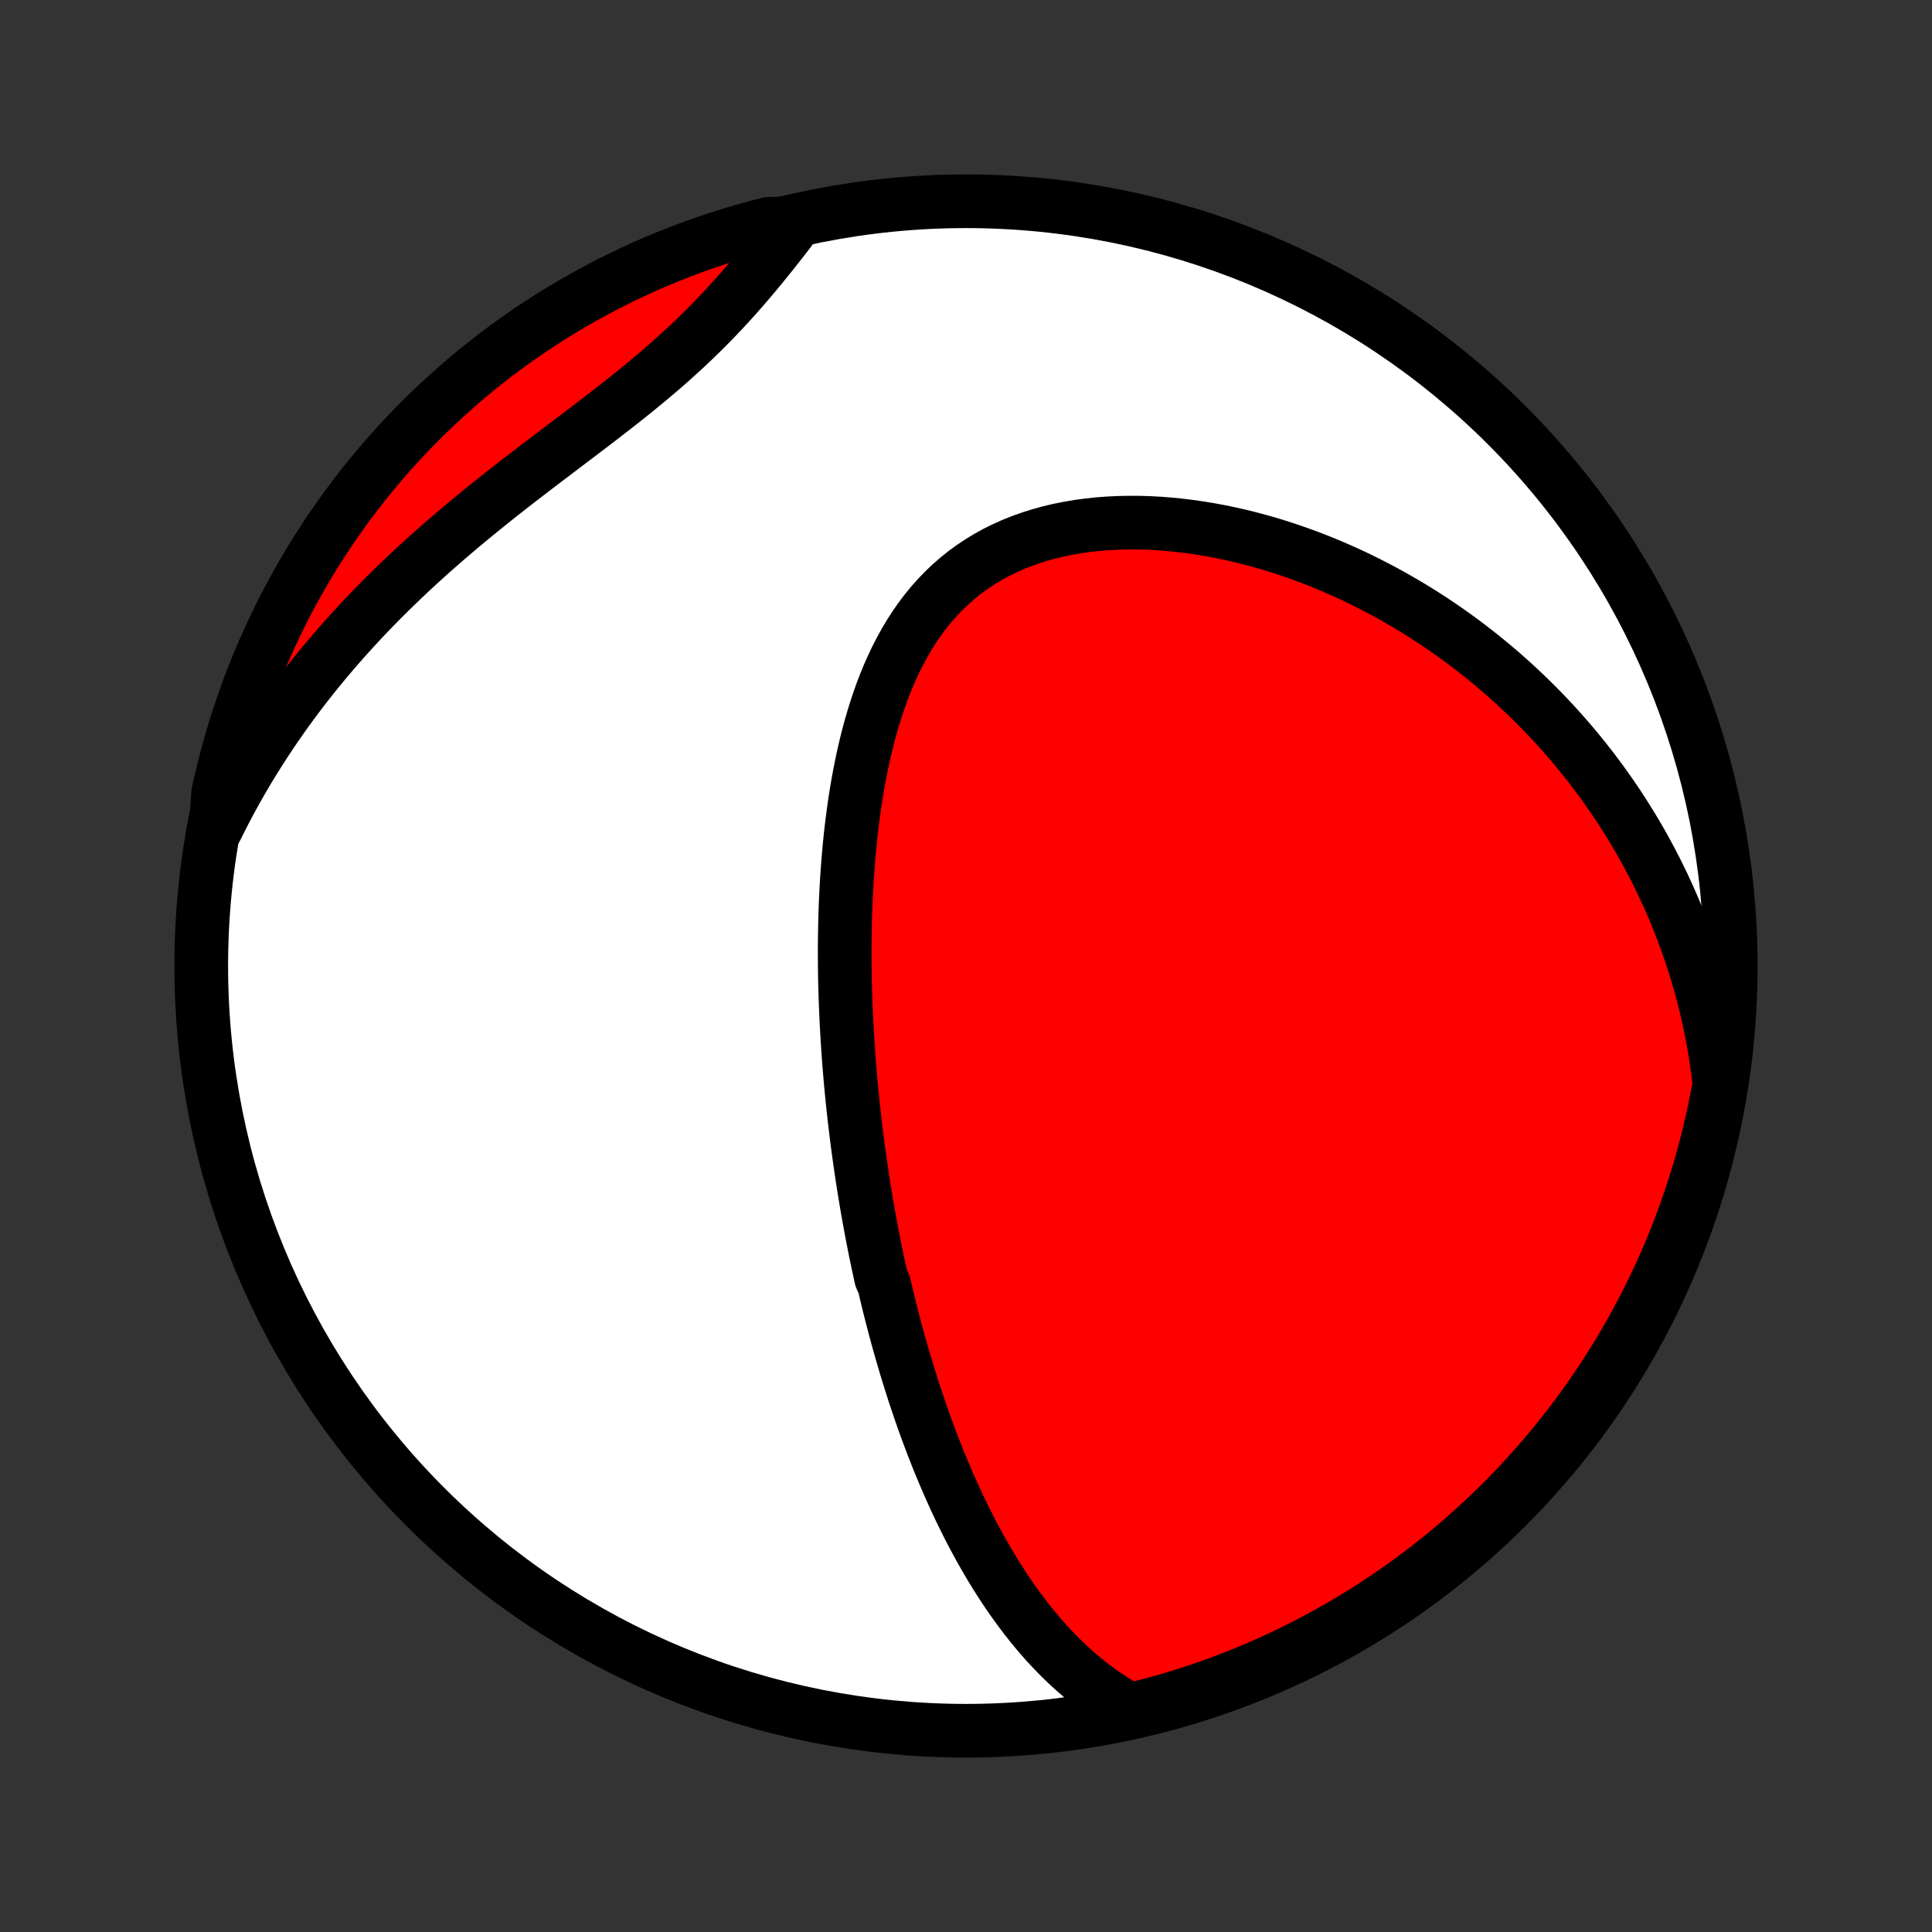 <?xml version="1.0" encoding="utf-8" standalone="no"?>
<!DOCTYPE svg PUBLIC "-//W3C//DTD SVG 1.1//EN"
  "http://www.w3.org/Graphics/SVG/1.1/DTD/svg11.dtd">
<!-- Created with matplotlib (http://matplotlib.org/) -->
<svg height="72pt" version="1.1" viewBox="0 0 72 72" width="72pt" xmlns="http://www.w3.org/2000/svg" xmlns:xlink="http://www.w3.org/1999/xlink">
 <rect x="0" y="0" width="72" height="72" fill="#333333" stroke="none"/>
 <defs>
  <style type="text/css">
*{stroke-linecap:butt;stroke-linejoin:round;}
  </style>
 </defs>
 <g id="figure_1">
  <g id="patch_1">
   <path d="
M0 72
L72 72
L72 0
L0 0
z
" style="fill:none;"/>
  </g>
  <g id="axes_1">
   <g id="PatchCollection_1">
    <defs>
     <path d="
M36 -7.5
C43.558 -7.5 50.808 -10.503 56.153 -15.848
C61.497 -21.192 64.5 -28.442 64.5 -36
C64.5 -43.558 61.497 -50.808 56.153 -56.153
C50.808 -61.497 43.558 -64.5 36 -64.5
C28.442 -64.5 21.192 -61.497 15.848 -56.153
C10.503 -50.808 7.5 -43.558 7.5 -36
C7.5 -28.442 10.503 -21.192 15.848 -15.848
C21.192 -10.503 28.442 -7.5 36 -7.5
z
" id="C0_0_a811fe30f3"/>
     <path d="
M42.123 -8.273
L41.837 -8.432
L41.559 -8.599
L41.289 -8.772
L41.028 -8.952
L40.774 -9.138
L40.527 -9.329
L40.288 -9.525
L40.056 -9.725
L39.83 -9.93
L39.611 -10.139
L39.398 -10.351
L39.191 -10.567
L38.989 -10.785
L38.794 -11.007
L38.604 -11.23
L38.419 -11.456
L38.239 -11.684
L38.063 -11.914
L37.893 -12.145
L37.727 -12.378
L37.565 -12.612
L37.408 -12.847
L37.255 -13.083
L37.105 -13.32
L36.959 -13.558
L36.817 -13.796
L36.679 -14.035
L36.543 -14.274
L36.412 -14.514
L36.283 -14.754
L36.157 -14.994
L36.035 -15.235
L35.915 -15.476
L35.798 -15.716
L35.684 -15.957
L35.572 -16.198
L35.463 -16.439
L35.356 -16.679
L35.252 -16.92
L35.15 -17.16
L35.05 -17.401
L34.952 -17.641
L34.857 -17.882
L34.763 -18.122
L34.672 -18.362
L34.582 -18.602
L34.494 -18.842
L34.408 -19.082
L34.324 -19.321
L34.242 -19.561
L34.161 -19.801
L34.081 -20.04
L34.004 -20.28
L33.928 -20.52
L33.853 -20.759
L33.78 -20.999
L33.708 -21.239
L33.638 -21.479
L33.569 -21.719
L33.501 -21.959
L33.434 -22.199
L33.369 -22.44
L33.305 -22.681
L33.243 -22.922
L33.181 -23.164
L33.121 -23.406
L33.062 -23.648
L33.004 -23.891
L32.947 -24.135
L32.836 -24.378
L32.782 -24.623
L32.73 -24.868
L32.678 -25.114
L32.627 -25.36
L32.578 -25.607
L32.529 -25.855
L32.481 -26.104
L32.435 -26.354
L32.389 -26.604
L32.344 -26.855
L32.3 -27.108
L32.258 -27.361
L32.216 -27.616
L32.175 -27.872
L32.135 -28.129
L32.097 -28.387
L32.059 -28.646
L32.022 -28.907
L31.986 -29.169
L31.951 -29.433
L31.918 -29.697
L31.885 -29.964
L31.853 -30.232
L31.823 -30.501
L31.793 -30.773
L31.765 -31.045
L31.737 -31.32
L31.711 -31.596
L31.686 -31.874
L31.663 -32.154
L31.64 -32.436
L31.619 -32.72
L31.599 -33.005
L31.581 -33.293
L31.564 -33.583
L31.548 -33.874
L31.534 -34.168
L31.521 -34.464
L31.51 -34.761
L31.5 -35.062
L31.492 -35.364
L31.486 -35.668
L31.482 -35.974
L31.48 -36.283
L31.479 -36.593
L31.481 -36.906
L31.485 -37.221
L31.491 -37.538
L31.499 -37.857
L31.51 -38.178
L31.523 -38.501
L31.539 -38.826
L31.557 -39.153
L31.579 -39.481
L31.603 -39.812
L31.631 -40.144
L31.661 -40.477
L31.695 -40.812
L31.733 -41.148
L31.775 -41.485
L31.82 -41.823
L31.869 -42.162
L31.923 -42.502
L31.981 -42.842
L32.044 -43.182
L32.112 -43.522
L32.185 -43.861
L32.264 -44.2
L32.348 -44.538
L32.438 -44.875
L32.535 -45.21
L32.638 -45.544
L32.748 -45.874
L32.864 -46.202
L32.989 -46.527
L33.121 -46.848
L33.262 -47.164
L33.41 -47.477
L33.568 -47.783
L33.734 -48.084
L33.91 -48.379
L34.096 -48.667
L34.291 -48.948
L34.496 -49.22
L34.712 -49.484
L34.938 -49.739
L35.174 -49.985
L35.421 -50.221
L35.678 -50.446
L35.945 -50.661
L36.223 -50.864
L36.51 -51.056
L36.807 -51.236
L37.112 -51.405
L37.427 -51.561
L37.75 -51.705
L38.08 -51.837
L38.418 -51.957
L38.763 -52.065
L39.113 -52.161
L39.469 -52.246
L39.83 -52.318
L40.195 -52.38
L40.564 -52.429
L40.935 -52.469
L41.31 -52.497
L41.686 -52.515
L42.064 -52.523
L42.443 -52.522
L42.822 -52.511
L43.201 -52.49
L43.58 -52.461
L43.958 -52.423
L44.335 -52.377
L44.711 -52.323
L45.085 -52.261
L45.456 -52.192
L45.825 -52.116
L46.192 -52.033
L46.556 -51.943
L46.917 -51.847
L47.275 -51.745
L47.629 -51.637
L47.98 -51.523
L48.327 -51.404
L48.67 -51.28
L49.01 -51.151
L49.345 -51.017
L49.677 -50.878
L50.004 -50.735
L50.328 -50.588
L50.647 -50.437
L50.962 -50.281
L51.273 -50.122
L51.58 -49.96
L51.883 -49.794
L52.181 -49.624
L52.475 -49.452
L52.765 -49.276
L53.05 -49.097
L53.332 -48.916
L53.609 -48.731
L53.883 -48.544
L54.152 -48.354
L54.417 -48.162
L54.678 -47.967
L54.935 -47.77
L55.188 -47.57
L55.438 -47.368
L55.683 -47.164
L55.925 -46.958
L56.163 -46.749
L56.397 -46.539
L56.627 -46.326
L56.854 -46.112
L57.077 -45.895
L57.296 -45.677
L57.512 -45.456
L57.725 -45.233
L57.934 -45.009
L58.139 -44.783
L58.342 -44.554
L58.54 -44.324
L58.736 -44.092
L58.928 -43.858
L59.117 -43.622
L59.303 -43.384
L59.485 -43.144
L59.664 -42.902
L59.84 -42.658
L60.013 -42.412
L60.183 -42.164
L60.35 -41.914
L60.513 -41.662
L60.673 -41.408
L60.831 -41.152
L60.985 -40.894
L61.136 -40.633
L61.284 -40.37
L61.429 -40.105
L61.571 -39.837
L61.709 -39.568
L61.845 -39.295
L61.977 -39.021
L62.106 -38.743
L62.232 -38.464
L62.355 -38.181
L62.474 -37.896
L62.59 -37.609
L62.703 -37.318
L62.812 -37.025
L62.918 -36.729
L63.02 -36.43
L63.119 -36.128
L63.214 -35.823
L63.306 -35.514
L63.394 -35.203
L63.478 -34.889
L63.558 -34.571
L63.633 -34.249
L63.705 -33.925
L63.773 -33.597
L63.836 -33.265
L63.895 -32.93
L63.95 -32.591
L63.999 -32.249
L64.044 -31.902
L64.084 -31.552
L64.004 -31.198
L63.908 -30.707
L63.802 -30.219
L63.689 -29.733
L63.567 -29.249
L63.436 -28.767
L63.298 -28.287
L63.151 -27.809
L62.995 -27.334
L62.831 -26.861
L62.66 -26.392
L62.48 -25.925
L62.292 -25.461
L62.096 -25
L61.892 -24.543
L61.68 -24.09
L61.461 -23.64
L61.233 -23.193
L60.998 -22.751
L60.755 -22.312
L60.505 -21.878
L60.247 -21.448
L59.982 -21.023
L59.71 -20.602
L59.43 -20.186
L59.144 -19.774
L58.85 -19.368
L58.549 -18.967
L58.241 -18.57
L57.927 -18.18
L57.606 -17.794
L57.278 -17.414
L56.944 -17.04
L56.604 -16.672
L56.257 -16.309
L55.904 -15.952
L55.545 -15.602
L55.18 -15.258
L54.809 -14.92
L54.432 -14.588
L54.05 -14.263
L53.663 -13.945
L53.27 -13.633
L52.871 -13.328
L52.468 -13.03
L52.059 -12.739
L51.646 -12.456
L51.228 -12.179
L50.805 -11.909
L50.378 -11.647
L49.946 -11.393
L49.51 -11.145
L49.07 -10.906
L48.626 -10.674
L48.178 -10.45
L47.727 -10.233
L47.272 -10.024
L46.813 -9.824
L46.351 -9.631
L45.886 -9.446
L45.418 -9.27
L44.947 -9.101
L44.474 -8.941
L43.998 -8.789
L43.519 -8.645
L43.038 -8.51
z
" id="C0_1_094b7f30f2"/>
     <path d="
M8.055 -41.128
L8.216 -41.45
L8.381 -41.772
L8.55 -42.093
L8.725 -42.413
L8.904 -42.733
L9.088 -43.052
L9.276 -43.37
L9.47 -43.687
L9.669 -44.004
L9.872 -44.319
L10.081 -44.634
L10.294 -44.949
L10.513 -45.262
L10.736 -45.574
L10.965 -45.886
L11.199 -46.197
L11.438 -46.506
L11.682 -46.815
L11.931 -47.123
L12.185 -47.429
L12.445 -47.734
L12.71 -48.039
L12.98 -48.342
L13.255 -48.643
L13.534 -48.944
L13.819 -49.242
L14.109 -49.54
L14.404 -49.836
L14.704 -50.13
L15.008 -50.423
L15.316 -50.714
L15.63 -51.003
L15.947 -51.291
L16.268 -51.577
L16.594 -51.861
L16.923 -52.143
L17.255 -52.424
L17.59 -52.702
L17.929 -52.979
L18.27 -53.254
L18.613 -53.528
L18.958 -53.799
L19.305 -54.069
L19.653 -54.337
L20.001 -54.604
L20.35 -54.869
L20.698 -55.133
L21.046 -55.397
L21.392 -55.659
L21.737 -55.92
L22.08 -56.181
L22.419 -56.441
L22.756 -56.702
L23.089 -56.962
L23.418 -57.222
L23.742 -57.483
L24.061 -57.745
L24.374 -58.007
L24.682 -58.27
L24.985 -58.534
L25.28 -58.8
L25.57 -59.066
L25.853 -59.334
L26.13 -59.603
L26.401 -59.873
L26.665 -60.144
L26.923 -60.415
L27.175 -60.688
L27.422 -60.961
L27.663 -61.234
L27.898 -61.508
L28.129 -61.781
L28.355 -62.054
L28.576 -62.326
L28.794 -62.597
L29.008 -62.868
L29.218 -63.136
L29.425 -63.404
L29.122 -63.669
L28.64 -63.658
L28.161 -63.533
L27.684 -63.401
L27.209 -63.26
L26.738 -63.11
L26.269 -62.953
L25.803 -62.787
L25.34 -62.613
L24.88 -62.431
L24.424 -62.241
L23.971 -62.043
L23.522 -61.837
L23.077 -61.623
L22.635 -61.401
L22.198 -61.172
L21.765 -60.935
L21.336 -60.69
L20.912 -60.438
L20.492 -60.178
L20.077 -59.911
L19.667 -59.637
L19.262 -59.356
L18.862 -59.067
L18.467 -58.771
L18.078 -58.469
L17.694 -58.16
L17.315 -57.843
L16.943 -57.52
L16.576 -57.191
L16.215 -56.855
L15.86 -56.513
L15.511 -56.165
L15.168 -55.81
L14.832 -55.45
L14.502 -55.083
L14.179 -54.711
L13.862 -54.333
L13.552 -53.949
L13.249 -53.56
L12.953 -53.165
L12.664 -52.766
L12.382 -52.361
L12.107 -51.951
L11.84 -51.537
L11.58 -51.117
L11.327 -50.693
L11.082 -50.265
L10.844 -49.832
L10.614 -49.395
L10.392 -48.954
L10.178 -48.509
L9.971 -48.06
L9.772 -47.608
L9.582 -47.152
L9.399 -46.692
L9.225 -46.23
L9.058 -45.764
L8.9 -45.295
L8.75 -44.823
L8.609 -44.349
L8.476 -43.872
L8.351 -43.393
L8.234 -42.911
L8.126 -42.428
z
" id="C0_2_eecd36d0fd"/>
    </defs>
    <g clip-path="url(#p1bffca34e9)">
     <use style="fill:#ffffff;stroke:#000000;stroke-width:2.0;" x="0.0" xlink:href="#C0_0_a811fe30f3" y="72.0"/>
    </g>
    <g clip-path="url(#p1bffca34e9)">
     <use style="fill:#ff0000;stroke:#000000;stroke-width:2.0;" x="0.0" xlink:href="#C0_1_094b7f30f2" y="72.0"/>
    </g>
    <g clip-path="url(#p1bffca34e9)">
     <use style="fill:#ff0000;stroke:#000000;stroke-width:2.0;" x="0.0" xlink:href="#C0_2_eecd36d0fd" y="72.0"/>
    </g>
   </g>
  </g>
 </g>
 <defs>
  <clipPath id="p1bffca34e9">
   <rect height="72.0" width="72.0" x="0.0" y="0.0"/>
  </clipPath>
 </defs>
</svg>
